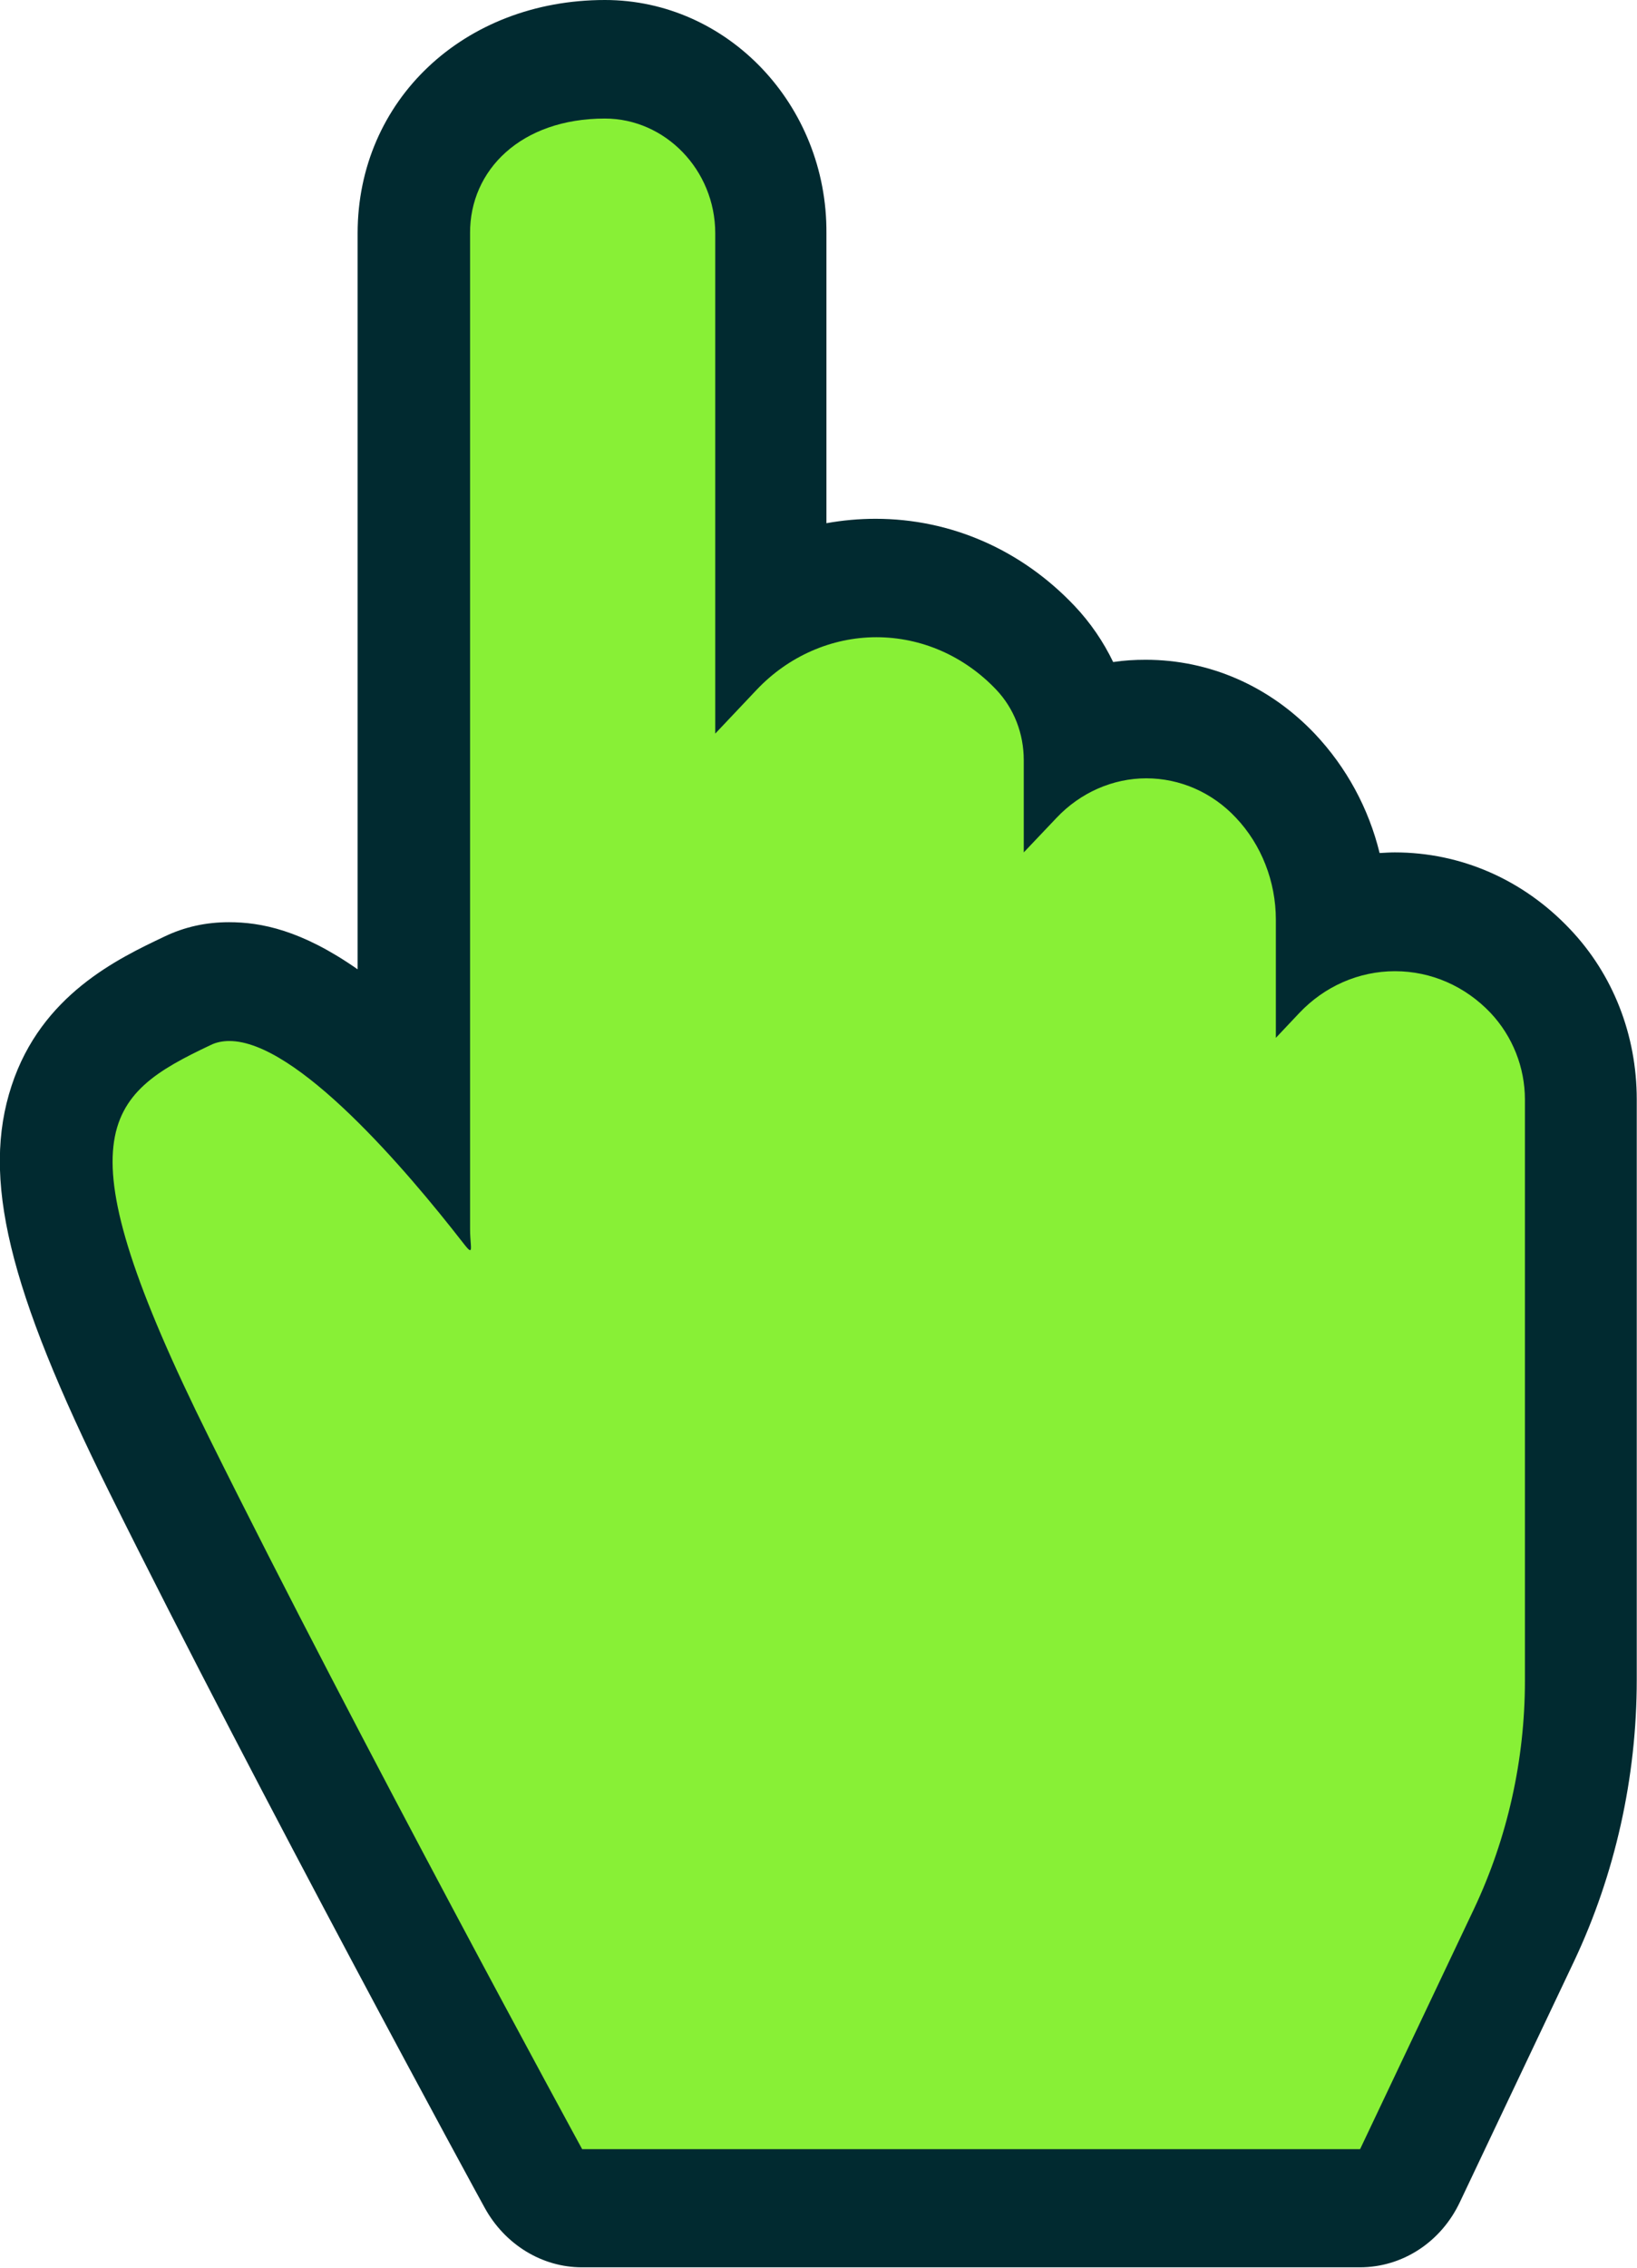 <svg width="13" height="18" viewBox="0 0 13 18" fill="none" xmlns="http://www.w3.org/2000/svg">
<g clip-path="url(#clip0_104_39)">
<path d="M4.621 17.528C4.461 17.528 4.315 17.439 4.235 17.293C4.217 17.26 2.448 14.016 1.264 11.629C0.533 10.157 0.322 9.355 0.514 8.772C0.688 8.243 1.151 8.022 1.489 7.863C1.59 7.816 1.703 7.791 1.821 7.791C1.983 7.791 2.413 7.791 3.286 8.705V1.852C3.286 1.05 3.925 0.469 4.804 0.469C5.532 0.469 6.124 1.09 6.124 1.852V4.805C6.378 4.664 6.662 4.587 6.958 4.587C7.437 4.587 7.886 4.783 8.224 5.14C8.4 5.327 8.516 5.56 8.555 5.816C8.727 5.744 8.91 5.704 9.1 5.704C9.488 5.704 9.855 5.863 10.127 6.153C10.416 6.458 10.576 6.863 10.576 7.295V7.322C10.736 7.263 10.905 7.233 11.076 7.233C11.482 7.233 11.863 7.399 12.152 7.702C12.41 7.975 12.551 8.337 12.551 8.722V13.334C12.551 14.031 12.394 14.731 12.1 15.354L11.196 17.263C11.121 17.422 10.966 17.523 10.796 17.523H4.621V17.528Z" fill="#88F036"/>
<path d="M4.804 0.941C5.281 0.941 5.68 1.348 5.68 1.852V5.823L6.009 5.475C6.26 5.21 6.603 5.058 6.96 5.058C7.317 5.058 7.658 5.207 7.912 5.475C8.053 5.624 8.13 5.823 8.13 6.034V6.766L8.391 6.491C8.579 6.292 8.837 6.178 9.103 6.178C9.371 6.178 9.627 6.29 9.815 6.491C10.017 6.704 10.132 6.997 10.132 7.3V8.238L10.317 8.042C10.519 7.828 10.792 7.709 11.078 7.709C11.365 7.709 11.637 7.828 11.839 8.042C12.011 8.226 12.11 8.471 12.11 8.729V13.341C12.11 13.969 11.971 14.59 11.706 15.151L10.801 17.059H4.623C4.623 17.059 2.854 13.818 1.661 11.413C0.463 9 0.827 8.695 1.673 8.295C1.717 8.273 1.769 8.263 1.821 8.263C2.356 8.263 3.23 9.29 3.674 9.861C3.707 9.903 3.723 9.923 3.733 9.923C3.749 9.923 3.733 9.856 3.733 9.755V1.852C3.73 1.35 4.137 0.941 4.804 0.941ZM4.804 0C3.683 0 2.84 0.797 2.84 1.852V7.694C2.394 7.382 2.072 7.32 1.818 7.32C1.637 7.32 1.466 7.357 1.306 7.434C0.94 7.608 0.329 7.895 0.092 8.618C-0.148 9.347 0.063 10.224 0.869 11.847C2.058 14.242 3.831 17.494 3.85 17.526C4.01 17.816 4.304 17.997 4.621 17.997H10.799C11.137 17.997 11.445 17.797 11.595 17.476L12.5 15.568C12.826 14.878 12.998 14.108 12.998 13.336V8.727C12.998 8.216 12.81 7.734 12.467 7.374C12.096 6.982 11.602 6.766 11.076 6.766C11.036 6.766 10.996 6.769 10.956 6.771C10.869 6.416 10.693 6.091 10.442 5.825C10.082 5.446 9.606 5.237 9.098 5.237C9.011 5.237 8.924 5.242 8.84 5.255C8.762 5.093 8.659 4.942 8.534 4.81C8.111 4.363 7.55 4.118 6.953 4.118C6.822 4.118 6.69 4.13 6.563 4.153V1.852C6.57 0.831 5.776 0 4.804 0Z" fill="#012A30"/>
</g>
<defs>
<clipPath id="clip0_104_39">
<rect width="13" height="18" fill="white"/>
</clipPath>
</defs>
</svg>
